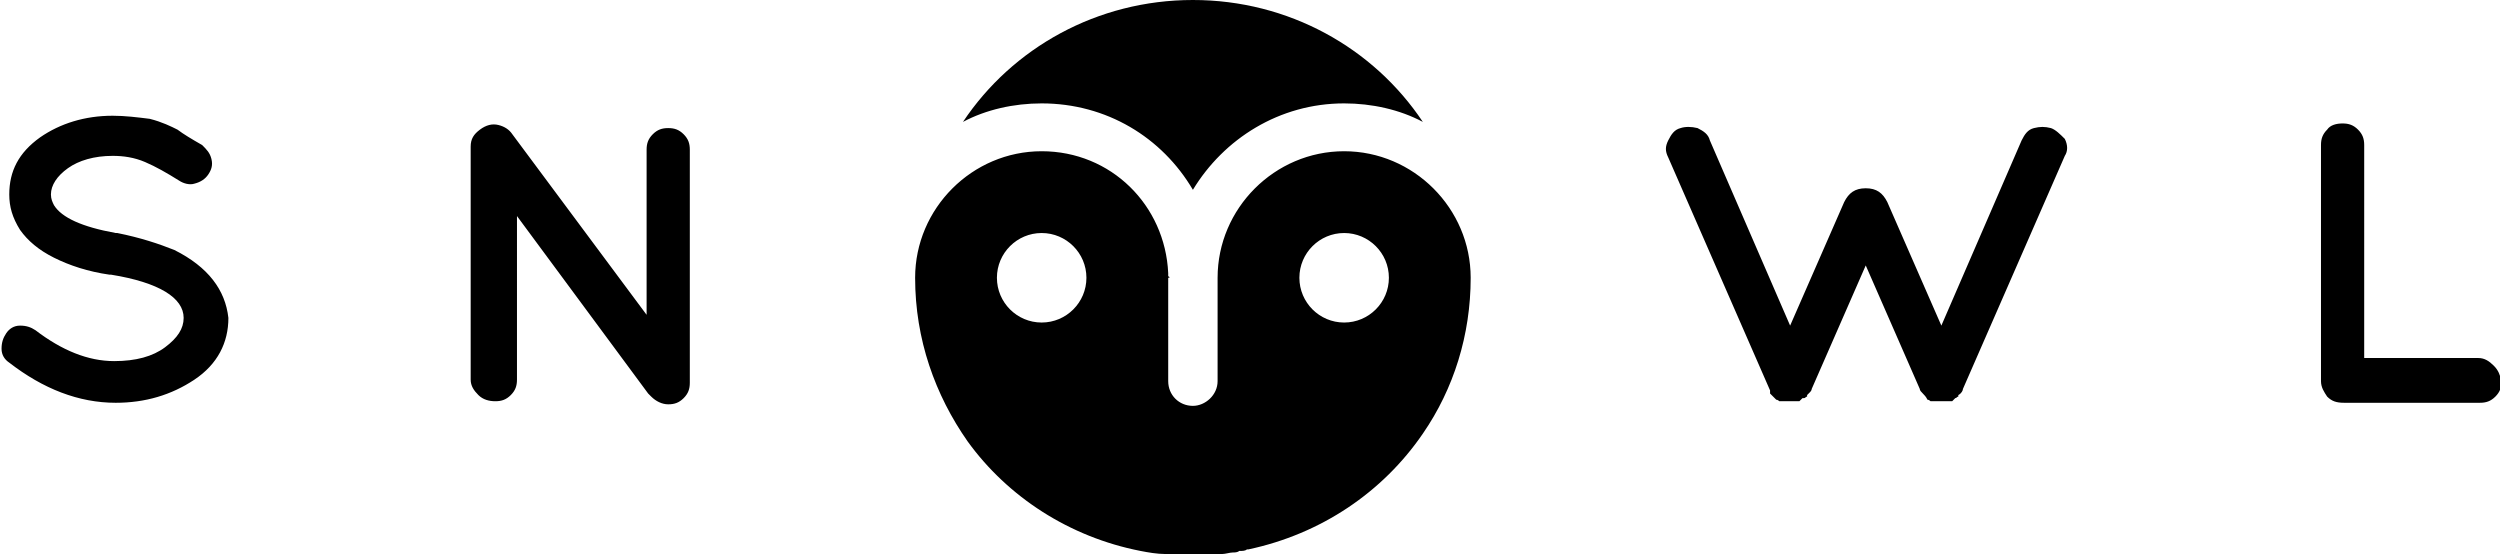 <svg xmlns="http://www.w3.org/2000/svg" viewBox="0 0 162 36"><path d="M43.3 8.3c-.4 0-.7.1-1 .4-.3.3-.4.6-.4 1v10.7L33.2 8.7c-.2-.3-.5-.5-.9-.6-.4-.1-.8 0-1.2.3-.4.3-.6.6-.6 1.1v15.1c0 .4.2.7.5 1 .3.3.7.4 1.1.4.4 0 .7-.1 1-.4.3-.3.4-.6.4-1V14L42 25.5l.2.2c.3.3.7.5 1.1.5.4 0 .7-.1 1-.4.3-.3.4-.6.4-1V9.7c0-.4-.1-.7-.4-1-.3-.3-.6-.4-1-.4zm34 4c2-3.3 5.6-5.6 9.8-5.6 1.8 0 3.6.4 5.1 1.2C89 3.1 83.5 0 77.3 0c-6.2 0-11.7 3.1-14.9 7.9 1.5-.8 3.3-1.2 5.1-1.2 4.2 0 7.8 2.2 9.8 5.6zm-66 3.9c-1-.4-2.2-.8-3.7-1.1h-.1c-2.2-.4-3.5-1-4-1.8-.1-.2-.2-.4-.2-.7 0-.6.4-1.2 1.1-1.7.7-.5 1.7-.8 2.9-.8.7 0 1.4.1 2.1.4.7.3 1.4.7 2.2 1.2.3.2.7.3 1 .2.4-.1.7-.3.9-.6.2-.3.3-.6.2-1-.1-.4-.3-.6-.6-.9-.7-.4-1.2-.7-1.6-1-.4-.2-1-.5-1.8-.7-.8-.1-1.6-.2-2.4-.2-1.8 0-3.4.5-4.7 1.4-1.4 1-2 2.2-2 3.7 0 .8.2 1.5.7 2.3.5.7 1.2 1.3 2.2 1.8 1 .5 2.2.9 3.6 1.1h.1c3.1.5 4.7 1.5 4.7 2.8 0 .7-.4 1.3-1.2 1.9-.8.6-1.9.9-3.3.9-1.7 0-3.4-.7-5.1-2-.3-.2-.6-.3-1-.3s-.7.2-.9.5c-.2.3-.3.6-.3 1s.2.7.5.9c2.2 1.7 4.5 2.6 6.9 2.6 1.9 0 3.6-.5 5.1-1.5 1.5-1 2.2-2.4 2.2-4-.2-1.8-1.3-3.3-3.5-4.4zm150.3 7.5c-.3-.3-.6-.5-1-.5h-7.4V9.4c0-.4-.1-.7-.4-1-.3-.3-.6-.4-1-.4s-.8.1-1 .4c-.3.3-.4.6-.4 1v15.3c0 .4.2.7.4 1 .3.3.6.4 1.1.4h8.8c.4 0 .7-.1 1-.4.3-.3.4-.6.4-1-.1-.4-.2-.7-.5-1zM132.9 8.3c-.4-.1-.7-.1-1.1 0-.4.1-.6.4-.8.8l-5.2 12-3.5-8c-.3-.6-.7-.9-1.4-.9s-1.1.3-1.4.9l-3.5 8-5.2-12c-.1-.4-.4-.6-.8-.8-.4-.1-.8-.1-1.1 0-.4.1-.6.4-.8.8-.2.4-.2.7 0 1.1l6.6 15.1v.2l.2.2.2.2c.1 0 .2.1.2.1h1.3l.2-.2h.1c.1 0 .1-.1.2-.1v-.1l.2-.2c.1-.1.1-.2.1-.2l3.5-8 3.5 8c0 .1.1.2.2.3.1.1.2.2.3.4.1 0 .2.1.2.1h1.4l.2-.2c.1 0 .1-.1.2-.1v-.1c.2-.1.3-.3.3-.4l6.6-15.1c.2-.3.2-.7 0-1.1-.3-.3-.6-.6-.9-.7zM87.1 9.8c-4.5 0-8.2 3.7-8.2 8.2v6.7c0 .9-.8 1.6-1.6 1.6-.9 0-1.6-.7-1.6-1.6V18s.2 0 0-.1v-.2c-.2-4.4-3.7-7.9-8.2-7.9-4.5 0-8.2 3.7-8.2 8.2 0 4 1.3 7.6 3.4 10.6 2.6 3.6 6.6 6.2 11.2 7.1.5.1 1.1.2 1.6.2h3.7c.2 0 .5-.1.7-.1.1 0 .3 0 .4-.1h.1c.1 0 .3 0 .4-.1h.1c4.7-1 8.7-3.7 11.3-7.5 2-2.9 3.1-6.4 3.1-10.1 0-4.5-3.7-8.2-8.2-8.2zM67.5 20.9c-1.6 0-2.9-1.3-2.9-2.9 0-1.6 1.3-2.9 2.9-2.9 1.6 0 2.9 1.3 2.9 2.9 0 1.6-1.3 2.9-2.9 2.9zm19.6 0c-1.6 0-2.9-1.3-2.9-2.9 0-1.6 1.3-2.9 2.9-2.9 1.6 0 2.9 1.3 2.9 2.9 0 1.6-1.3 2.9-2.9 2.9z"/></svg>